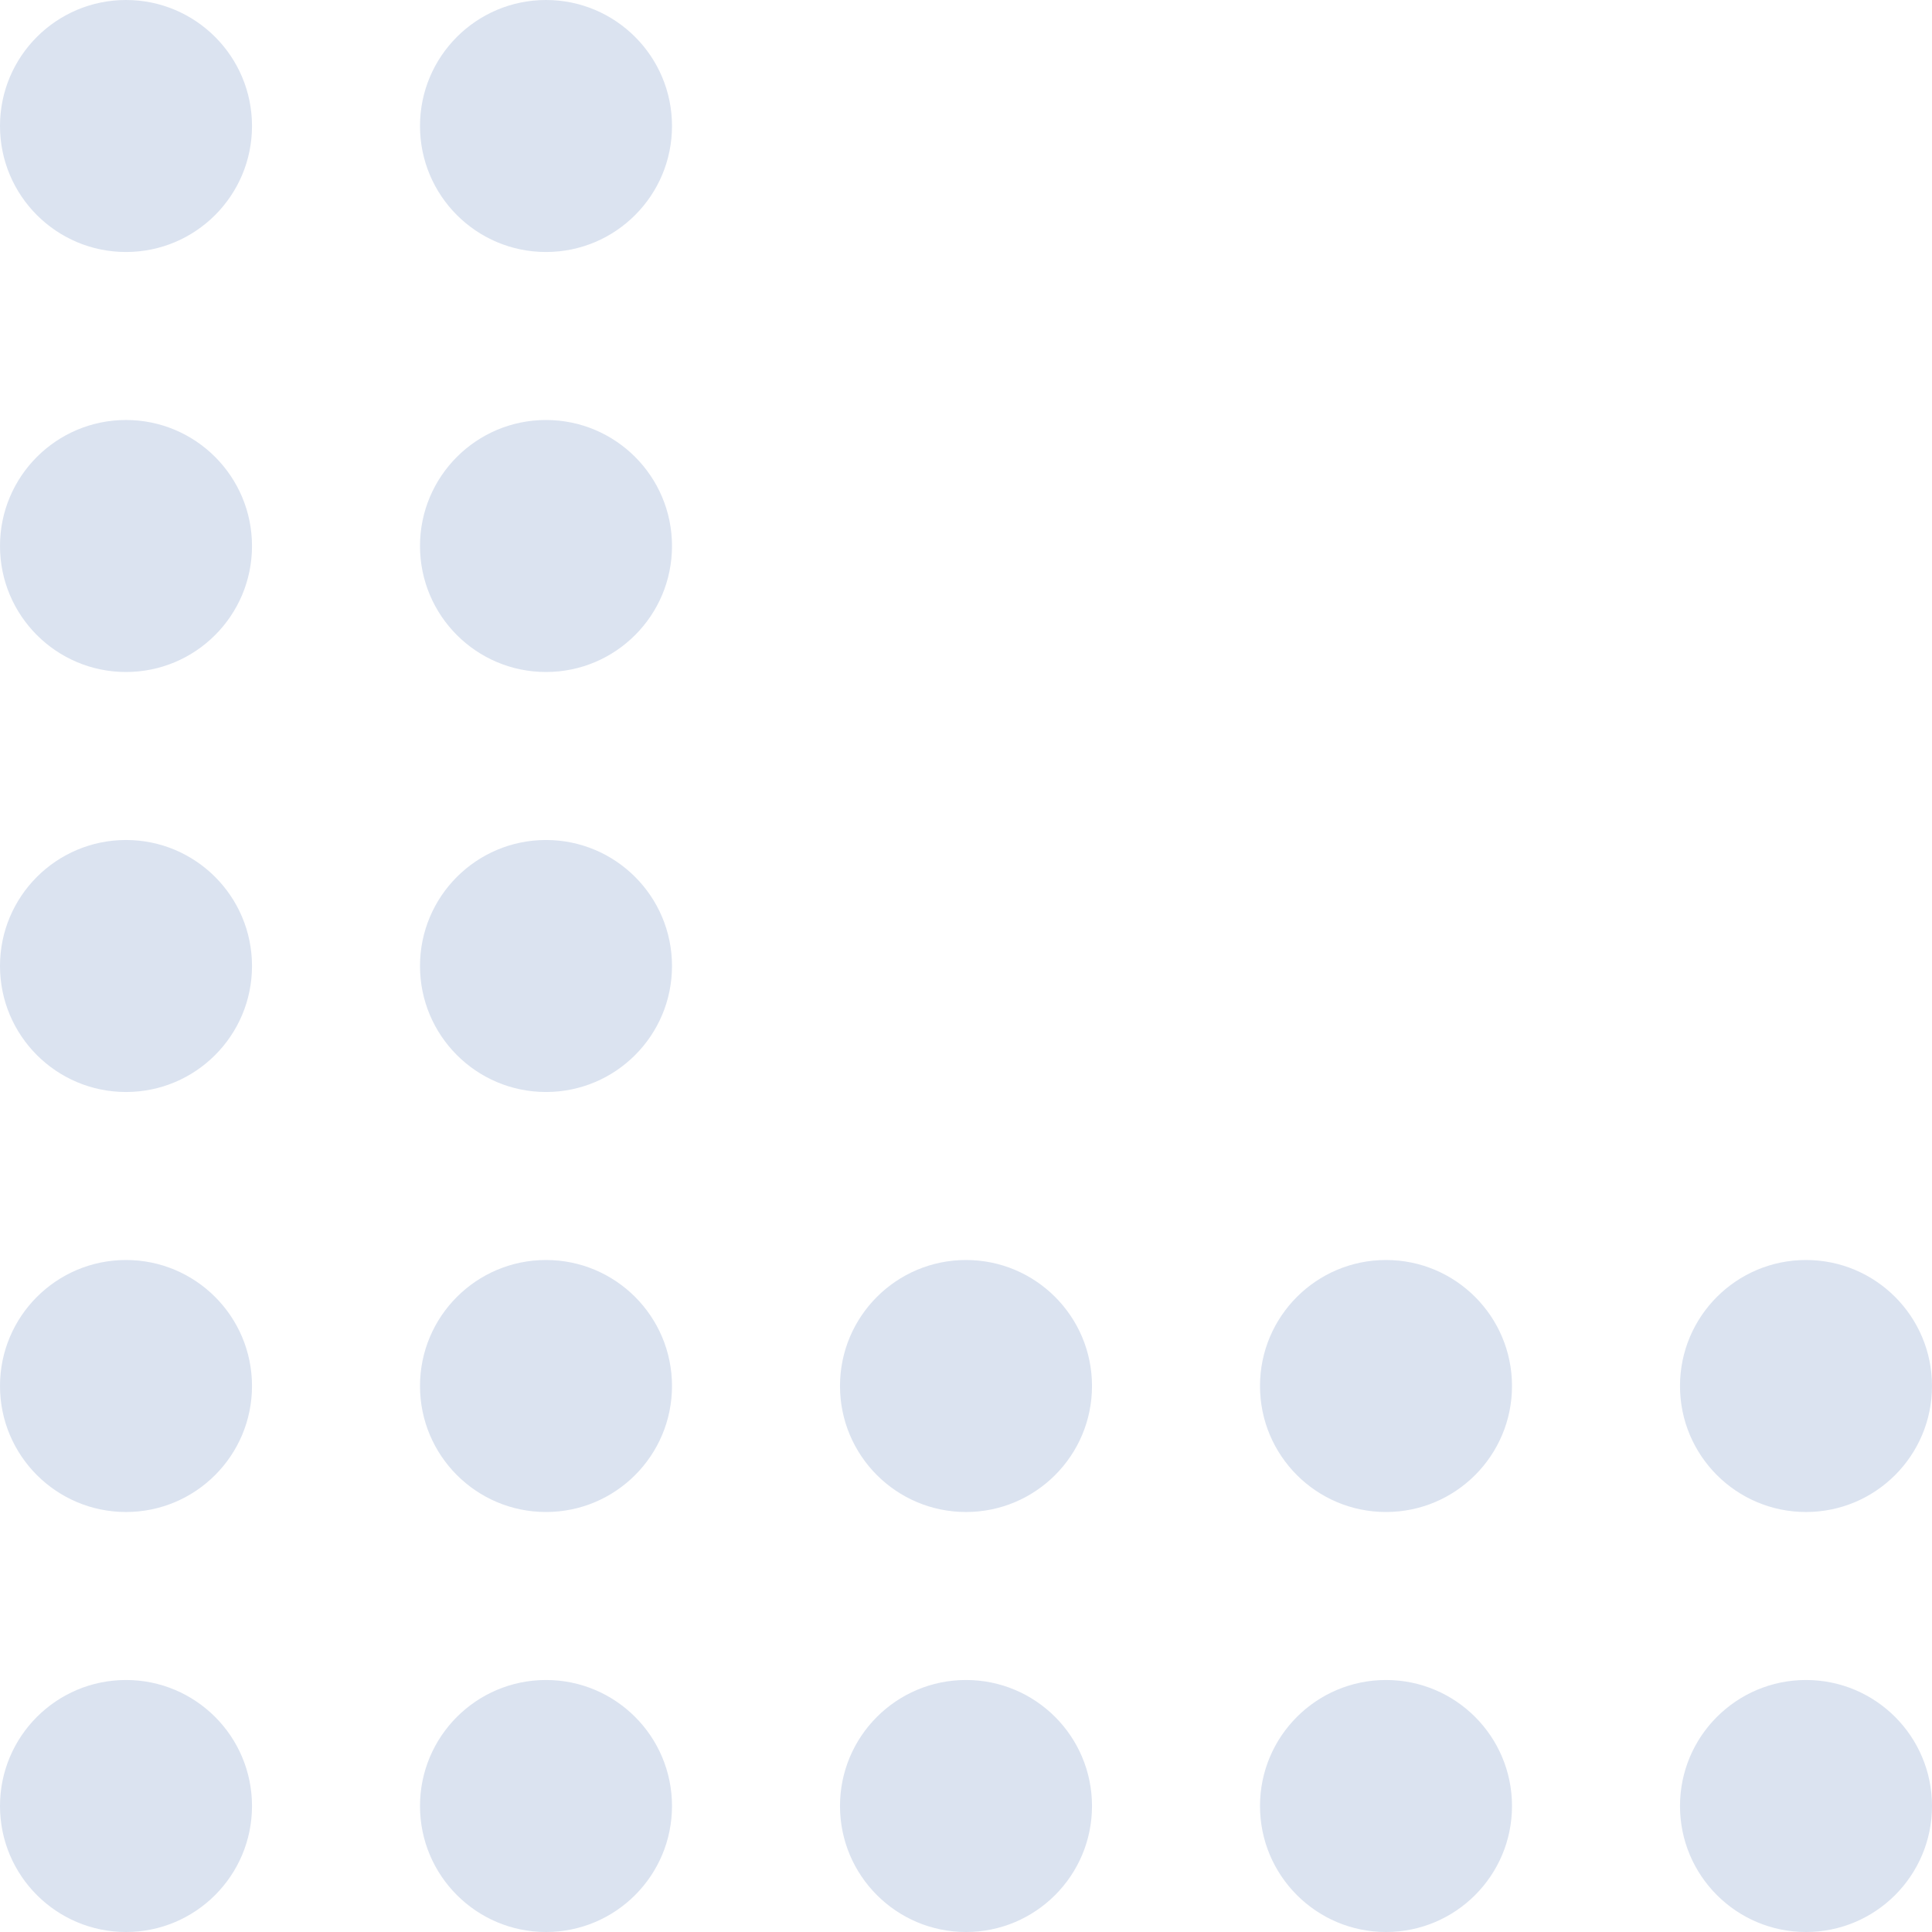 <svg width="92" height="92" viewBox="0 0 92 92" fill="none" xmlns="http://www.w3.org/2000/svg">
<circle cx="66" cy="86" r="6" transform="rotate(180 66 86)" fill="#DBE3F0"/>
<circle cx="66" cy="66" r="6" transform="rotate(180 66 66)" fill="#DBE3F0"/>
<circle cx="26" cy="86" r="6" transform="rotate(180 26 86)" fill="#DBE3F0"/>
<circle cx="26" cy="66" r="6" transform="rotate(180 26 66)" fill="#DBE3F0"/>
<circle cx="26" cy="46" r="6" transform="rotate(180 26 46)" fill="#DBE3F0"/>
<circle cx="26" cy="26" r="6" transform="rotate(180 26 26)" fill="#DBE3F0"/>
<circle cx="26" cy="6" r="6" transform="rotate(180 26 6)" fill="#DBE3F0"/>
<circle cx="86" cy="86" r="6" transform="rotate(180 86 86)" fill="#DBE3F0"/>
<circle cx="86" cy="66" r="6" transform="rotate(180 86 66)" fill="#DBE3F0"/>
<circle cx="46" cy="86" r="6" transform="rotate(180 46 86)" fill="#DBE3F0"/>
<circle cx="46" cy="66" r="6" transform="rotate(180 46 66)" fill="#DBE3F0"/>
<circle cx="6" cy="86" r="6" transform="rotate(180 6 86)" fill="#DBE3F0"/>
<circle cx="6" cy="66" r="6" transform="rotate(180 6 66)" fill="#DBE3F0"/>
<circle cx="6" cy="46" r="6" transform="rotate(180 6 46)" fill="#DBE3F0"/>
<circle cx="6" cy="26" r="6" transform="rotate(180 6 26)" fill="#DBE3F0"/>
<circle cx="6" cy="6" r="6" transform="rotate(180 6 6)" fill="#DBE3F0"/>
</svg>

